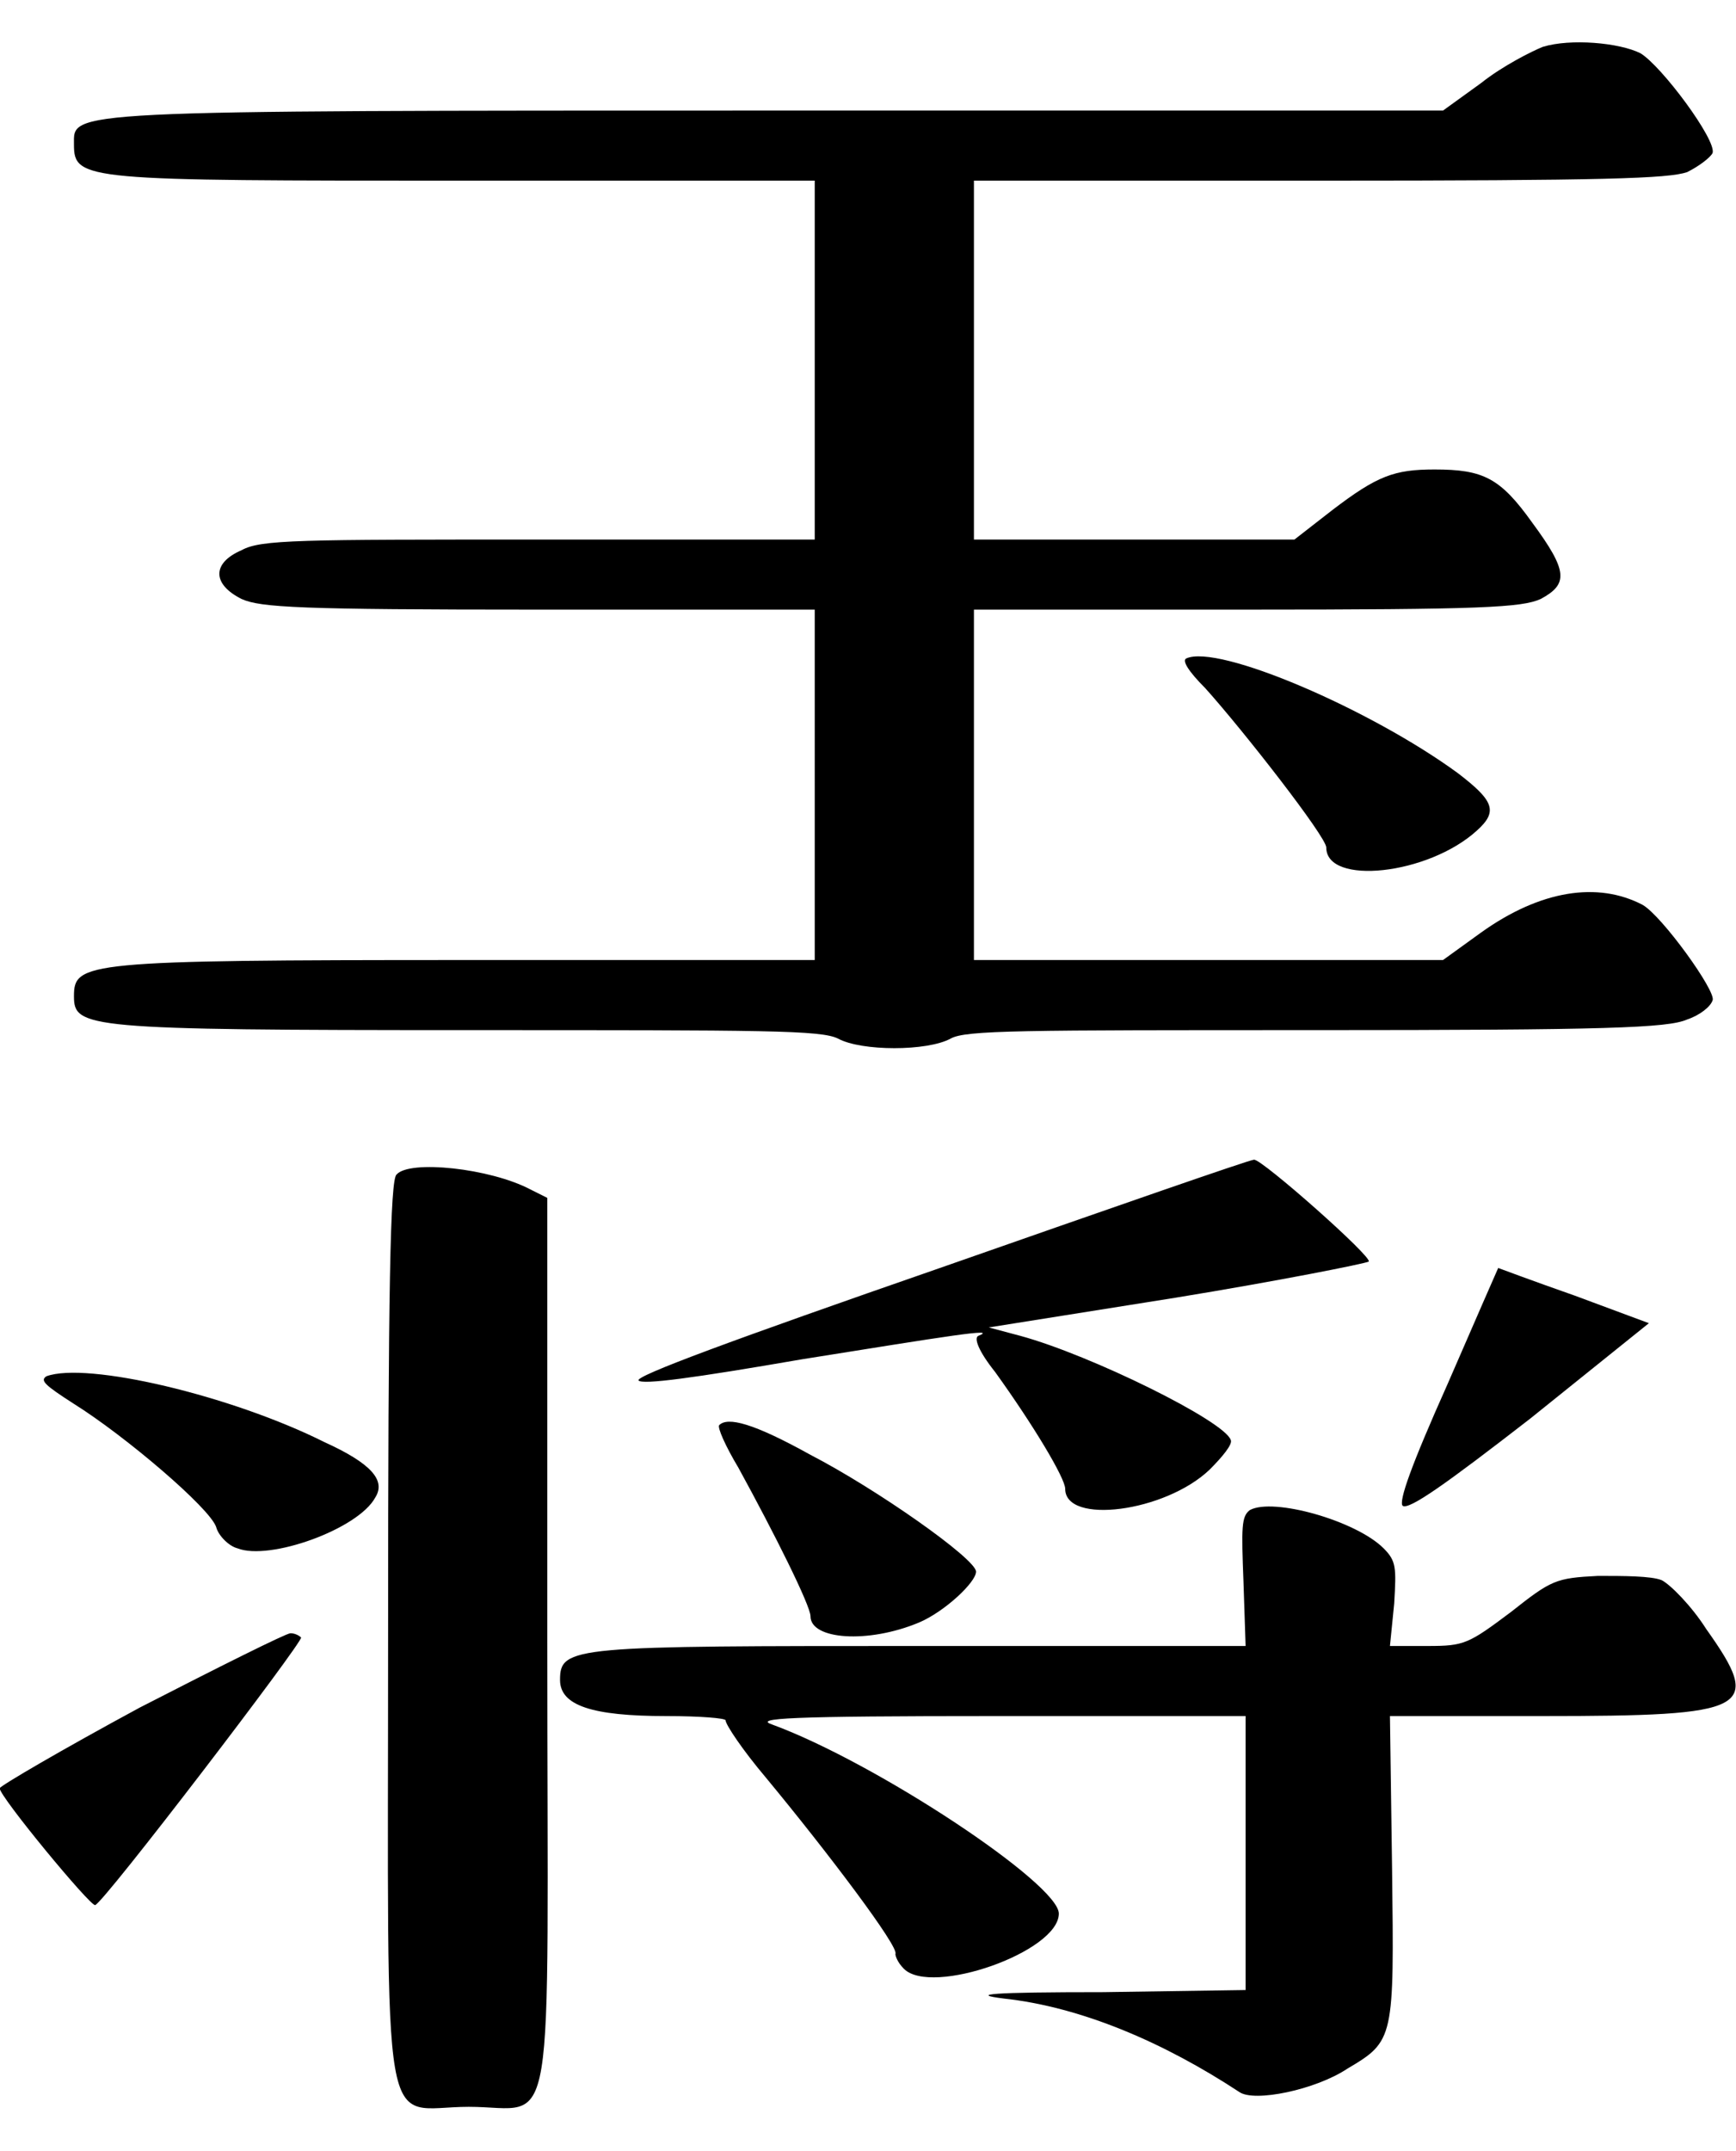 <?xml version="1.0" encoding="UTF-8" standalone="no"?>
<!-- This file was generated by dvisvgm 1.2 (x86_64-unknown-linux-gnu) -->

<!-- Sun Oct 13 07:22:51 2013 -->

<svg
   xmlns:dc="http://purl.org/dc/elements/1.1/"
   xmlns:cc="http://creativecommons.org/ns#"
   xmlns:rdf="http://www.w3.org/1999/02/22-rdf-syntax-ns#"
   xmlns:svg="http://www.w3.org/2000/svg"
   xmlns="http://www.w3.org/2000/svg"
   xmlns:xlink="http://www.w3.org/1999/xlink"
   xmlns:sodipodi="http://sodipodi.sourceforge.net/DTD/sodipodi-0.dtd"
   xmlns:inkscape="http://www.inkscape.org/namespaces/inkscape"
   height="50.459"
   version="1.1"
   viewBox="410.074 278.393 32.592 40.368"
   width="40.74"
   id="svg3390"
   inkscape:version="0.48.4 r9939"
   sodipodi:docname="king.svg">
  <sodipodi:namedview
     pagecolor="#ffffff"
     bordercolor="#666666"
     borderopacity="1"
     objecttolerance="10"
     gridtolerance="10"
     guidetolerance="10"
     inkscape:pageopacity="0"
     inkscape:pageshadow="2"
     inkscape:window-width="584"
     inkscape:window-height="564"
     id="namedview3401"
     showgrid="false"
     fit-margin-top="1"
     fit-margin-left="0"
     fit-margin-right="0"
     fit-margin-bottom="1"
     inkscape:zoom="5.2641848"
     inkscape:cx="20.970667"
     inkscape:cy="24.547375"
     inkscape:window-x="245"
     inkscape:window-y="63"
     inkscape:window-maximized="0"
     inkscape:current-layer="svg3390" />
  <defs
     id="defs3392">
    <path
       d="M 4.22,-3.73 C 3.24,-3.39 2.78,-3.22 2.8,-3.2 2.82,-3.18 3.05,-3.21 3.57,-3.3 4.26,-3.41 4.5,-3.45 4.4,-3.41 c -0.02,0.01 0,0.07 0.08,0.17 0.18,0.25 0.33,0.5 0.33,0.55 0,0.17 0.47,0.11 0.68,-0.09 C 5.55,-2.84 5.6,-2.9 5.59,-2.92 5.56,-3.01 4.93,-3.32 4.6,-3.41 L 4.45,-3.45 5.33,-3.59 c 0.49,-0.08 0.89,-0.16 0.91,-0.17 0.02,-0.02 -0.5,-0.48 -0.54,-0.48 -0.02,0 -0.68,0.23 -1.48,0.51 z M 1.66,-4.17 c -0.03,0.02 -0.04,0.54 -0.04,2.16 0,2.48 -0.04,2.23 0.38,2.23 0.42,0 0.37,0.24 0.37,-2.19 V -4.06 L 2.29,-4.1 C 2.1,-4.2 1.72,-4.24 1.66,-4.17 z m 4.95,0.99 C 6.44,-2.8 6.38,-2.63 6.4,-2.61 6.43,-2.59 6.6,-2.71 7,-3.02 L 7.56,-3.47 7.21,-3.6 c -0.2,-0.07 -0.36,-0.13 -0.36,-0.13 0,0 -0.11,0.25 -0.24,0.55 z m -6.6,-0.04 c -0.03,0.02 -0.01,0.04 0.13,0.13 0.24,0.15 0.64,0.49 0.67,0.58 0.01,0.04 0.06,0.09 0.1,0.1 C 1.06,-2.35 1.48,-2.5 1.56,-2.65 1.61,-2.73 1.54,-2.81 1.32,-2.91 0.88,-3.13 0.2,-3.29 0.01,-3.22 z m 3.17,0.23 c -0.01,0.01 0.03,0.1 0.09,0.2 0.17,0.31 0.34,0.65 0.34,0.7 0,0.11 0.27,0.13 0.51,0.03 C 4.24,-2.11 4.39,-2.25 4.39,-2.3 4.39,-2.36 3.92,-2.69 3.61,-2.85 3.34,-3 3.22,-3.03 3.18,-2.99 z m 2.5,0.4 c -0.04,0.03 -0.04,0.08 -0.03,0.34 l 0.01,0.3 H 4.15 c -1.66,0 -1.72,0 -1.72,0.16 0,0.12 0.15,0.17 0.5,0.17 0.16,0 0.28,0.01 0.28,0.02 0,0.02 0.08,0.14 0.19,0.27 0.29,0.35 0.63,0.8 0.61,0.83 0,0.01 0.01,0.04 0.04,0.07 0.13,0.13 0.73,-0.08 0.73,-0.26 0,-0.14 -0.86,-0.71 -1.35,-0.89 -0.09,-0.03 0.07,-0.04 1.06,-0.04 h 1.17 v 0.65 0.64 l -0.67,0.01 c -0.54,0 -0.63,0.01 -0.47,0.03 0.37,0.04 0.76,0.21 1.11,0.44 C 5.7,0.2 5.99,0.14 6.14,0.04 6.36,-0.09 6.36,-0.1 6.35,-0.9 L 6.34,-1.62 h 0.72 c 0.98,0 1.04,-0.03 0.77,-0.41 C 7.76,-2.14 7.66,-2.24 7.62,-2.26 7.57,-2.28 7.44,-2.28 7.32,-2.28 7.12,-2.27 7.1,-2.26 6.91,-2.11 6.71,-1.96 6.69,-1.95 6.52,-1.95 H 6.34 l 0.02,-0.2 C 6.37,-2.32 6.37,-2.35 6.31,-2.41 6.18,-2.54 5.79,-2.65 5.68,-2.59 z m -5.23,0.93 c -0.37,0.2 -0.66,0.37 -0.66,0.38 0,0.04 0.43,0.56 0.45,0.55 C 0.28,-0.74 1.22,-1.97 1.21,-1.99 1.2,-2 1.18,-2.01 1.16,-2.01 c -0.02,0 -0.34,0.16 -0.71,0.35 z"
       id="g0-30"
       inkscape:connector-curvature="0" />
    <path
       d="M 6.56,-4.48 C 6.51,-4.46 6.37,-4.39 6.27,-4.31 L 6.09,-4.18 H 2.96 c -3.4,0 -3.32,0 -3.32,0.16 0,0.17 0.05,0.17 1.84,0.17 h 1.65 v 0.84 0.85 h -1.3 c -1.13,0 -1.31,0 -1.4,0.05 -0.14,0.06 -0.14,0.16 0,0.23 0.09,0.04 0.27,0.05 1.4,0.05 h 1.3 V -1 -0.18 H 1.48 c -1.79,0 -1.84,0.01 -1.84,0.17 0,0.15 0.05,0.16 1.86,0.16 1.4,0 1.66,0 1.74,0.04 0.11,0.06 0.42,0.06 0.53,0 C 3.84,0.15 4.1,0.15 5.49,0.15 6.86,0.15 7.15,0.14 7.24,0.1 7.3,0.08 7.35,0.04 7.36,0.01 7.38,-0.03 7.12,-0.39 7.03,-0.44 6.82,-0.55 6.55,-0.51 6.27,-0.31 L 6.09,-0.18 H 4.98 3.88 V -1 -1.83 h 1.28 c 1.12,0 1.3,-0.01 1.39,-0.05 C 6.68,-1.95 6.68,-2.01 6.51,-2.24 6.36,-2.45 6.28,-2.49 6.05,-2.49 5.86,-2.49 5.78,-2.46 5.57,-2.3 L 5.39,-2.16 H 4.63 3.88 v -0.85 -0.84 h 1.63 c 1.35,0 1.64,-0.01 1.73,-0.04 C 7.3,-3.92 7.35,-3.96 7.36,-3.98 7.38,-4.04 7.12,-4.39 7.02,-4.45 6.92,-4.5 6.69,-4.52 6.56,-4.48 z M 4.88,-1.6 c -0.02,0.01 0.01,0.06 0.09,0.14 0.18,0.2 0.57,0.7 0.57,0.75 0,0.18 0.48,0.13 0.71,-0.08 C 6.35,-0.88 6.33,-0.93 6.16,-1.06 5.75,-1.36 5.03,-1.67 4.88,-1.6 z"
       id="g0-66"
       inkscape:connector-curvature="0" />
  </defs>
  <g
     id="page1"
     transform="matrix(3.985,0,0,3.985,0.836,2.797)">
    <use
       x="103.403"
       xlink:href="#g0-66"
       y="73.859"
       id="use3397"
       width="31.881"
       height="35.865" />
    <use
       x="102.903"
       xlink:href="#g0-30"
       y="78.859"
       id="use3399"
       width="31.881"
       height="35.865" />
  </g>
</svg>
